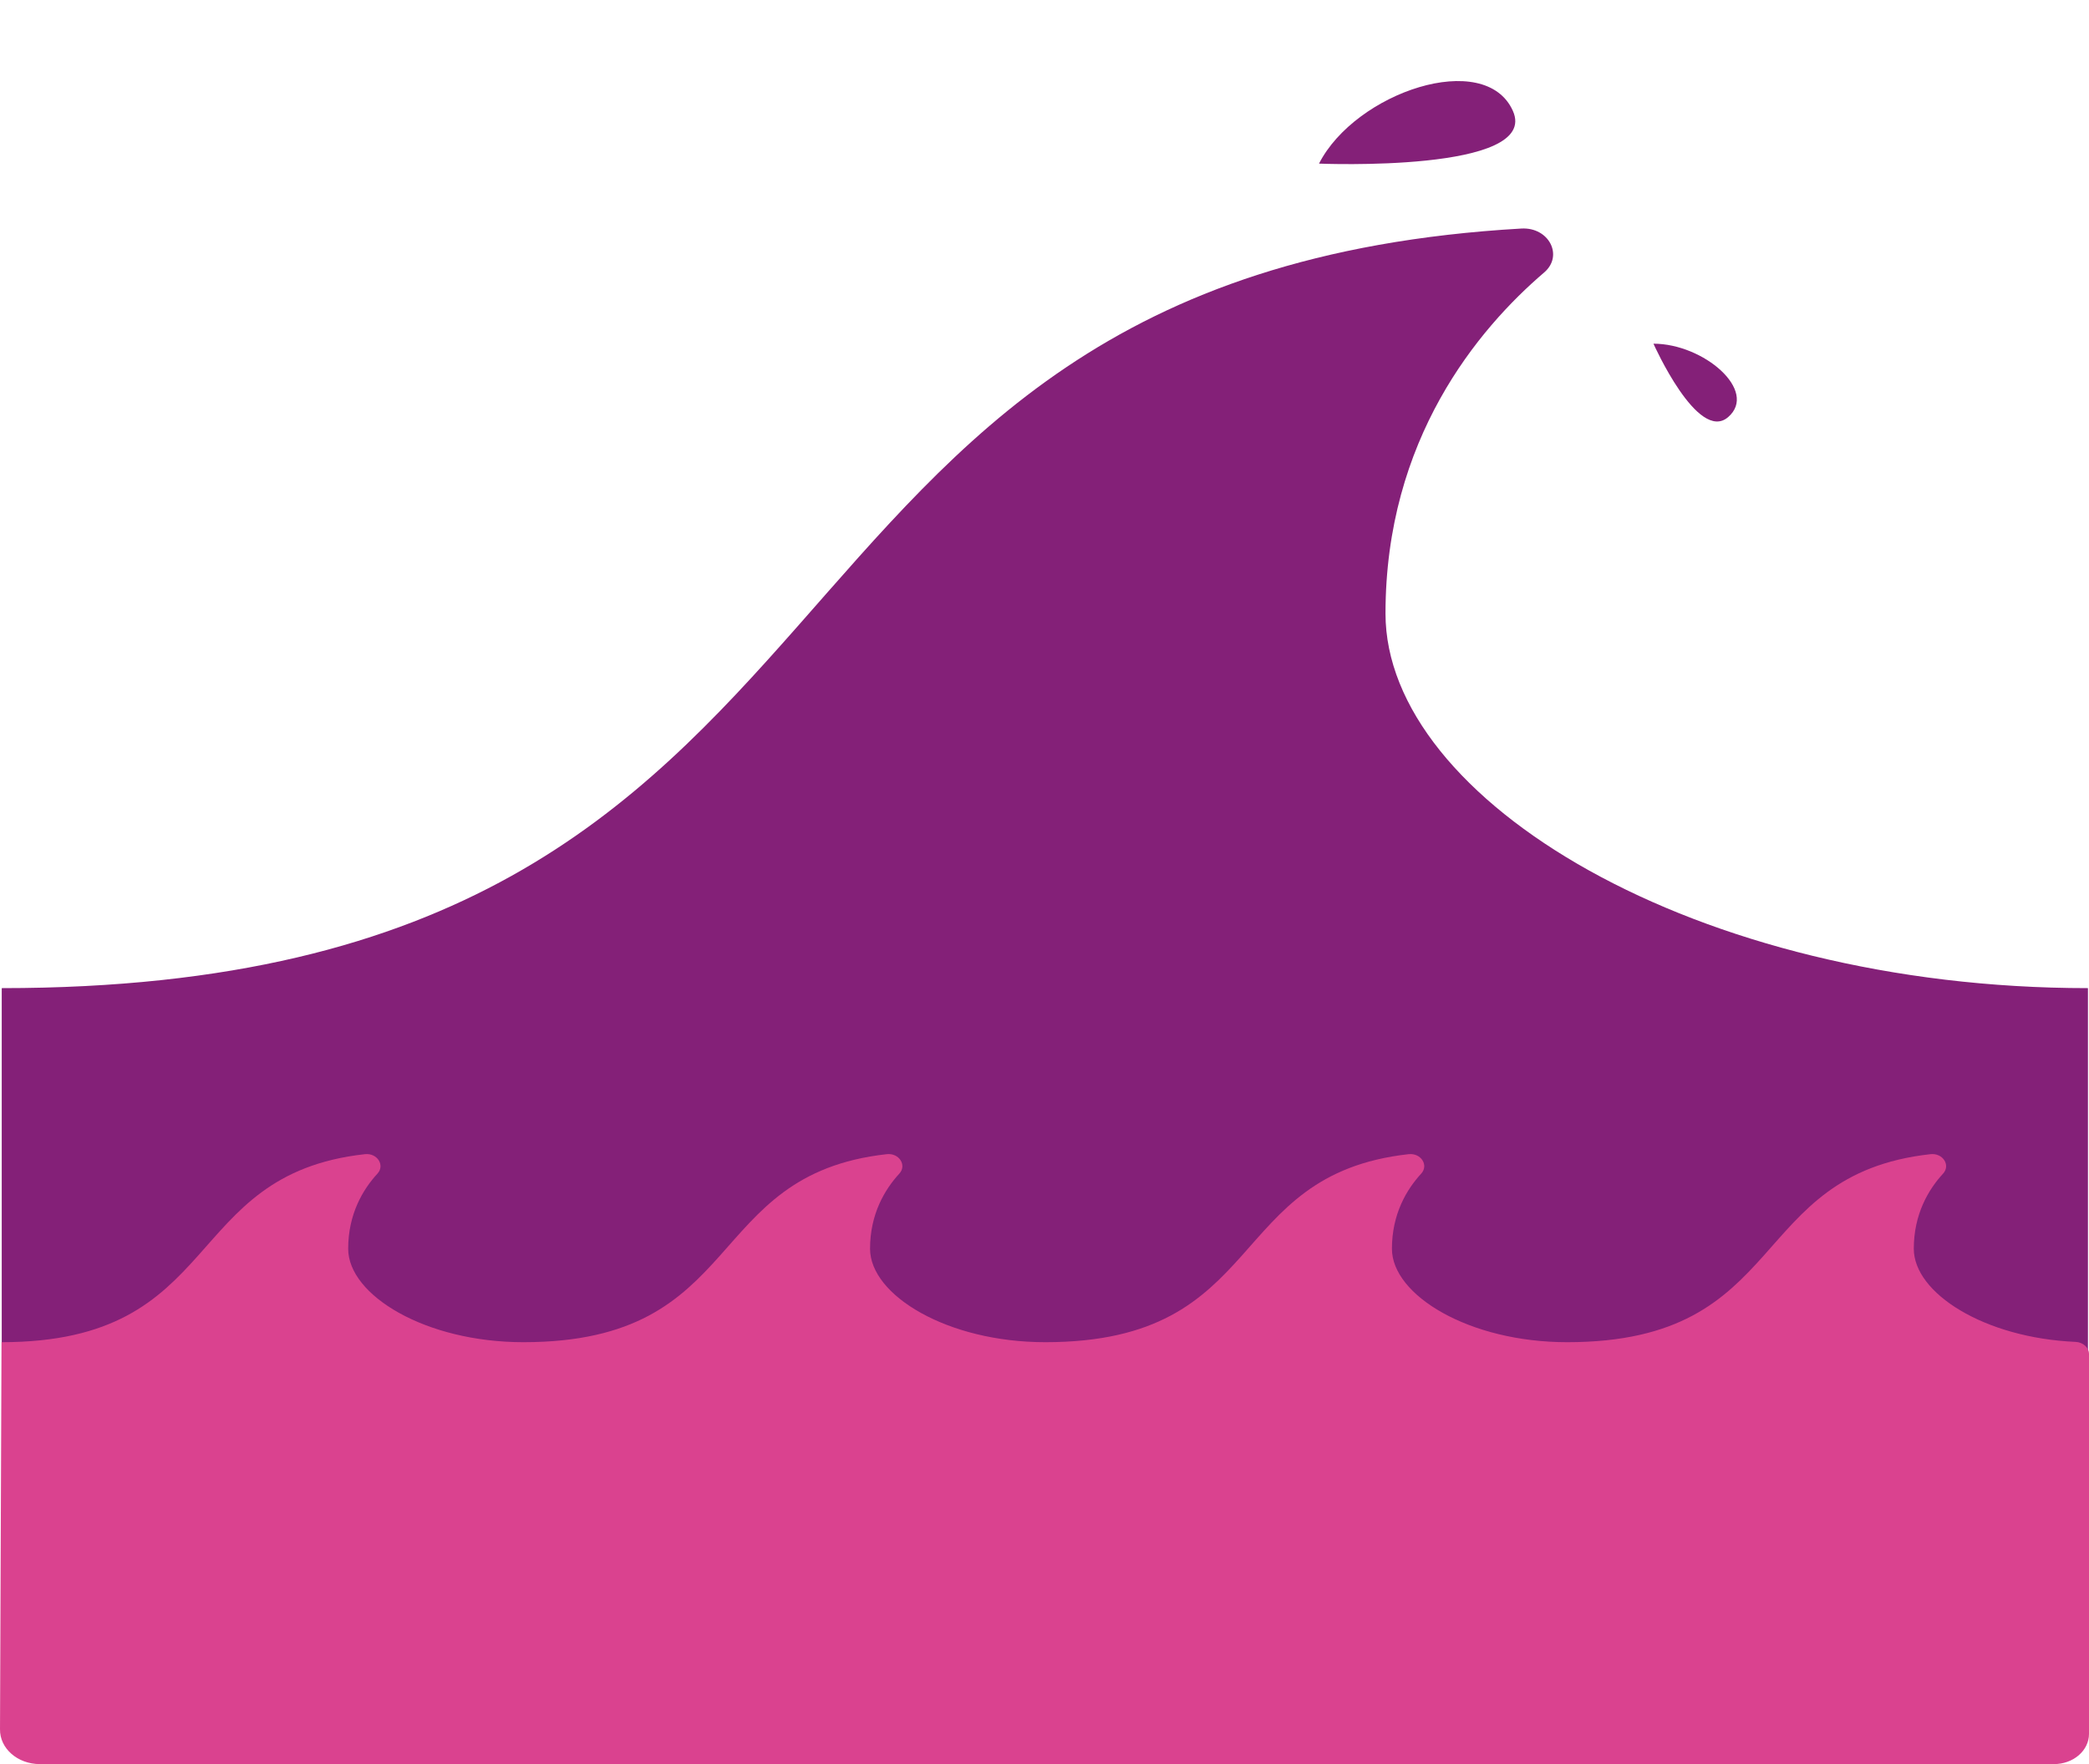 <svg width="360" height="304" viewBox="0 0 360 304" fill="none" xmlns="http://www.w3.org/2000/svg">
<path d="M359.82 235.485H0.298V170.281C158.605 170.281 120.554 47.526 262.176 39.383C266.919 39.11 269.491 44.059 266.112 46.949C254.709 56.7 238.765 75.703 238.765 105.728C238.765 137.819 292.102 170.281 359.82 170.281V235.485ZM297.812 71.878C303.04 67.361 293.603 59.227 284.943 59.227C284.943 59.227 292.585 76.394 297.812 71.878ZM260.715 19.103C255.919 8.398 233.594 15.895 227.305 28.195C227.305 28.195 265.511 29.808 260.715 19.103Z" fill="#842078"/>
<path d="M353.978 304C355.575 304 357.107 303.452 358.236 302.476C359.365 301.5 360 300.176 360 298.796V233.317C360 232.225 358.965 231.3 357.703 231.244C341.92 230.553 329.807 222.831 329.807 215.194C329.807 209.185 332.368 204.945 334.85 202.249C336.187 200.796 334.811 198.659 332.68 198.895C300.834 202.431 308.661 231.295 270.065 231.295C253.176 231.295 239.873 223.198 239.873 215.194C239.873 209.185 242.433 204.945 244.915 202.249C246.252 200.796 244.876 198.659 242.746 198.895C210.9 202.431 218.726 231.295 180.131 231.295C163.241 231.295 149.938 223.198 149.938 215.194C149.938 209.185 152.499 204.945 154.98 202.249C156.317 200.796 154.942 198.659 152.811 198.895C120.965 202.431 128.791 231.295 90.196 231.295C73.307 231.295 60.003 223.198 60.003 215.194C60.003 209.185 62.564 204.945 65.046 202.249C66.383 200.796 65.007 198.659 62.876 198.895C31.03 202.431 38.856 231.295 0.261 231.295L0.001 297.988C-0.057 301.294 3.029 304 6.855 304H353.978Z" fill="#DA428F"/>
</svg>
